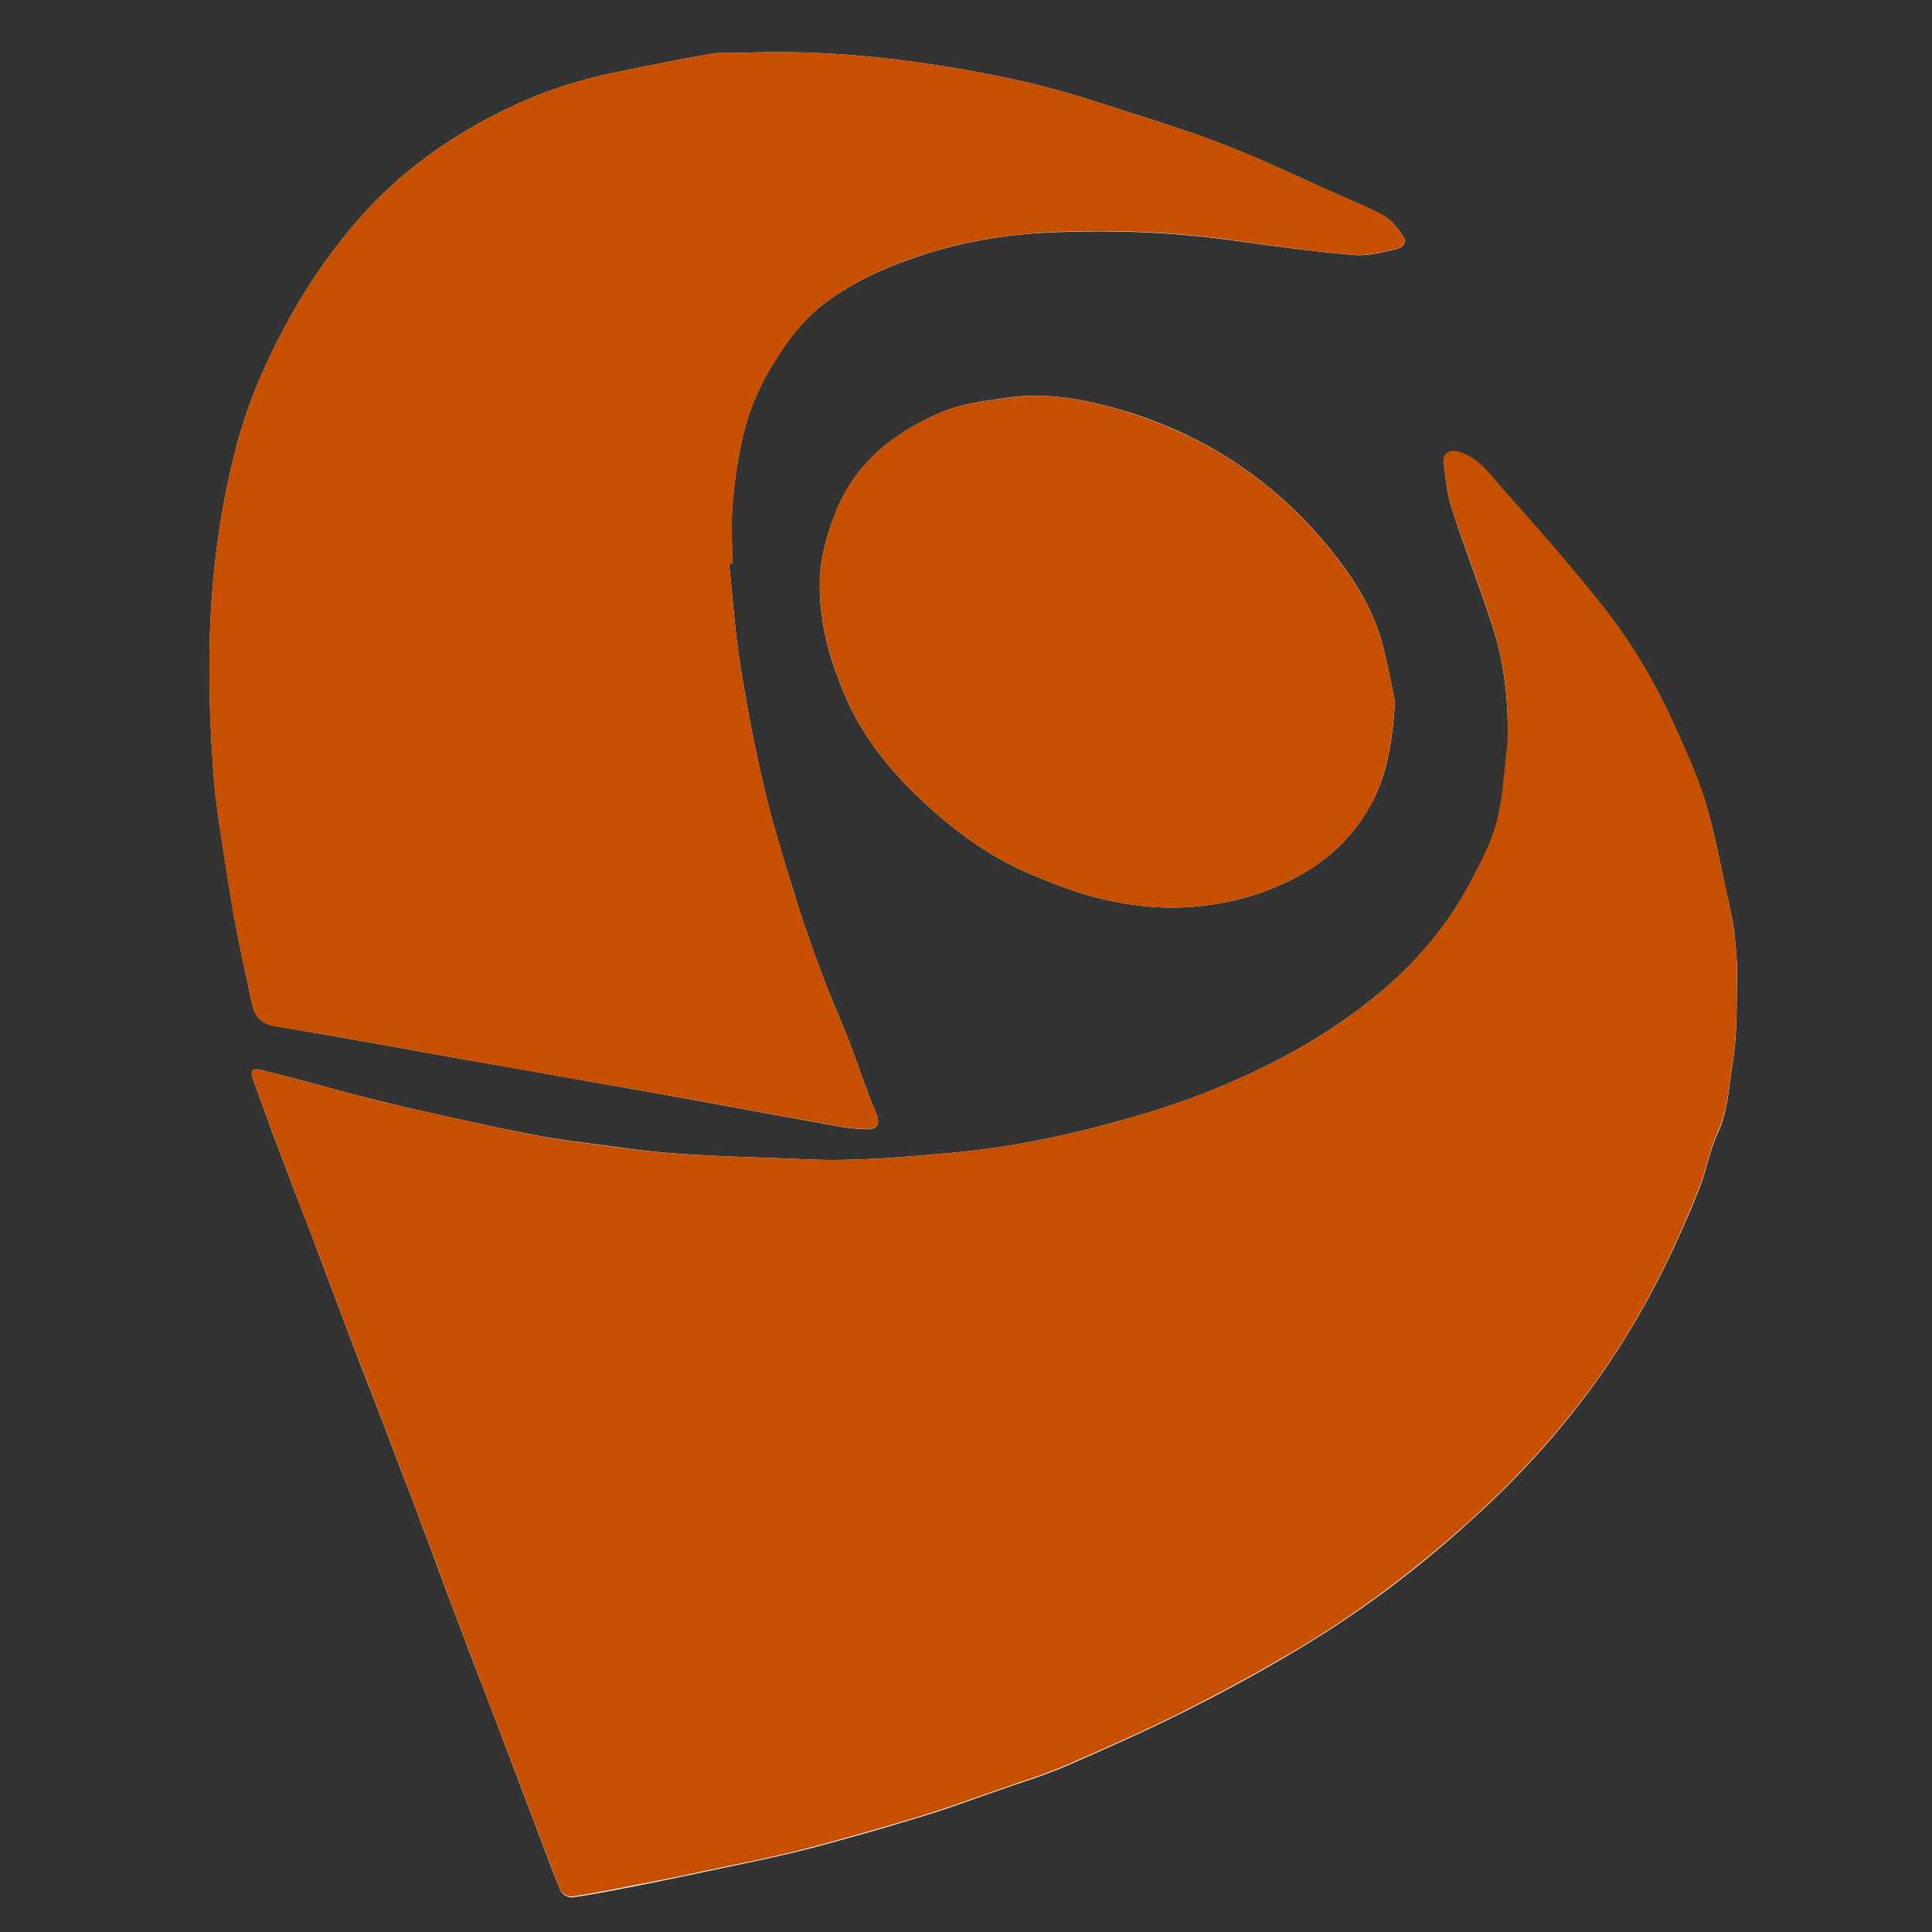 <svg version="1.1" id="Camada_1" xmlns="http://www.w3.org/2000/svg" xmlns:xlink="http://www.w3.org/1999/xlink" x="0px" y="0px"
	 width="14px" height="14px" viewBox="1 1 14 14" enable-background="new 1 1 14 14" xml:space="preserve">
<rect x="1" y="1" width="14" height="14" fill="#333333" stroke="none"/>
<g>
	<path fill="#FFFFFF" d="M11.925,6.363c0,0.015,0.001,0.029,0,0.043c-0.023,0.183-0.031,0.37-0.076,0.547
		c-0.038,0.147-0.111,0.286-0.183,0.422c-0.146,0.281-0.341,0.526-0.576,0.739c-0.306,0.275-0.651,0.486-1.021,0.661
		c-0.322,0.152-0.657,0.268-1,0.359C8.69,9.239,8.307,9.315,7.917,9.352C7.558,9.384,7.2,9.418,6.839,9.401
		c-0.456-0.021-0.912-0.02-1.363-0.088C5.279,9.285,5.081,9.265,4.885,9.227C4.583,9.17,4.282,9.1,3.982,9.034
		C3.833,9,3.688,8.963,3.541,8.925c-0.215-0.058-0.428-0.116-0.644-0.17C2.829,8.737,2.811,8.756,2.834,8.82
		C2.897,8.996,2.96,9.172,3.026,9.346c0.045,0.119,0.089,0.238,0.136,0.356c0.05,0.13,0.101,0.26,0.149,0.39
		c0.064,0.168,0.126,0.334,0.189,0.502c0.078,0.207,0.159,0.415,0.239,0.621c0.063,0.167,0.126,0.331,0.189,0.496
		c0.064,0.165,0.125,0.332,0.188,0.497c0.064,0.17,0.126,0.341,0.19,0.511c0.063,0.168,0.128,0.335,0.192,0.502
		c0.065,0.171,0.13,0.34,0.194,0.51c0.065,0.171,0.129,0.341,0.193,0.509c0.059,0.156,0.115,0.313,0.179,0.465
		c0.01,0.022,0.057,0.048,0.083,0.044c0.153-0.021,0.304-0.052,0.455-0.081c0.171-0.034,0.342-0.069,0.514-0.106
		c0.21-0.045,0.422-0.087,0.631-0.137c0.188-0.045,0.374-0.099,0.56-0.151c0.159-0.045,0.317-0.094,0.474-0.142
		c0.146-0.048,0.29-0.101,0.435-0.151c0.173-0.062,0.351-0.114,0.52-0.188c0.298-0.13,0.595-0.262,0.885-0.409
		c0.306-0.155,0.607-0.32,0.898-0.501c0.398-0.246,0.77-0.531,1.12-0.847c0.434-0.389,0.813-0.822,1.124-1.318
		c0.219-0.35,0.397-0.719,0.55-1.103c0.052-0.132,0.075-0.276,0.134-0.403c0.076-0.164,0.081-0.34,0.108-0.508
		c0.037-0.216,0.028-0.442,0.032-0.66c0.001-0.1-0.01-0.199-0.021-0.297c-0.013-0.09-0.032-0.18-0.053-0.269
		c-0.05-0.226-0.09-0.455-0.158-0.675c-0.06-0.193-0.147-0.378-0.23-0.563c-0.135-0.3-0.305-0.584-0.508-0.841
		c-0.229-0.29-0.475-0.568-0.719-0.843c-0.094-0.104-0.175-0.227-0.319-0.275c-0.069-0.023-0.126,0.002-0.116,0.075
		c0.013,0.115,0.024,0.231,0.061,0.341c0.089,0.277,0.197,0.547,0.286,0.824C11.899,5.79,11.932,6.075,11.925,6.363z M6.283,5.084
		c0.008,0,0.016-0.001,0.023-0.001c0-0.147-0.01-0.294,0.003-0.44c0.014-0.167,0.039-0.335,0.078-0.498
		c0.044-0.181,0.118-0.352,0.217-0.512C6.708,3.464,6.826,3.307,6.985,3.19c0.23-0.171,0.492-0.279,0.764-0.363
		c0.3-0.091,0.608-0.135,0.917-0.145C9.09,2.667,9.513,2.683,9.932,2.742c0.293,0.04,0.588,0.081,0.883,0.106
		c0.1,0.01,0.204-0.023,0.306-0.044c0.042-0.009,0.076-0.05,0.047-0.092C11.131,2.658,11.09,2.6,11.034,2.568
		c-0.101-0.059-0.212-0.102-0.322-0.15c-0.286-0.128-0.57-0.265-0.862-0.377C9.562,1.93,9.264,1.842,8.969,1.746
		C8.553,1.608,8.125,1.521,7.693,1.458C7.267,1.396,6.836,1.366,6.405,1.382C6.324,1.386,6.241,1.375,6.164,1.389
		c-0.25,0.042-0.499,0.092-0.747,0.145C5.096,1.601,4.792,1.718,4.503,1.875C4.145,2.07,3.827,2.318,3.563,2.631
		C3.344,2.888,3.163,3.169,3.01,3.471c-0.118,0.233-0.216,0.47-0.286,0.723C2.645,4.485,2.591,4.778,2.558,5.079
		C2.499,5.604,2.511,6.13,2.551,6.656c0.013,0.162,0.041,0.325,0.064,0.485c0.029,0.188,0.058,0.375,0.092,0.561
		C2.74,7.883,2.784,8.062,2.819,8.243c0.023,0.121,0.066,0.172,0.175,0.192c0.26,0.045,0.521,0.089,0.782,0.136
		c0.273,0.049,0.545,0.1,0.818,0.146C4.896,8.771,5.2,8.824,5.501,8.877C5.692,8.91,5.882,8.944,6.073,8.979
		c0.341,0.063,0.681,0.125,1.021,0.186c0.061,0.011,0.124,0.015,0.184,0.018c0.075,0.002,0.1-0.032,0.076-0.103
		C7.341,9.038,7.318,8.998,7.303,8.957C7.25,8.813,7.199,8.667,7.145,8.524C7.084,8.37,7.015,8.22,6.958,8.065
		c-0.074-0.199-0.146-0.4-0.207-0.604C6.673,7.211,6.596,6.96,6.536,6.703C6.468,6.411,6.41,6.116,6.364,5.818
		C6.325,5.576,6.309,5.329,6.283,5.084z M11.109,6.087c-0.021-0.101-0.049-0.253-0.087-0.404c-0.061-0.237-0.184-0.447-0.331-0.638
		c-0.385-0.5-0.881-0.853-1.484-1.049C8.917,3.905,8.619,3.839,8.313,3.88C8.145,3.904,7.969,3.924,7.816,3.99
		C7.483,4.133,7.204,4.348,7.061,4.7c-0.065,0.16-0.113,0.325-0.12,0.5C6.933,5.485,7.004,5.754,7.112,6.013
		c0.146,0.359,0.397,0.643,0.686,0.893c0.204,0.177,0.428,0.327,0.679,0.432c0.14,0.058,0.28,0.115,0.426,0.155
		c0.255,0.068,0.514,0.102,0.78,0.074c0.261-0.026,0.504-0.097,0.733-0.223c0.213-0.119,0.386-0.281,0.506-0.494
		C11.049,6.631,11.087,6.39,11.109,6.087z"/>
	<path fill="#C75000" d="M11.925,6.363c0.007-0.288-0.025-0.573-0.116-0.849c-0.088-0.276-0.196-0.546-0.287-0.823
		c-0.034-0.108-0.048-0.226-0.06-0.341c-0.009-0.072,0.048-0.097,0.116-0.075c0.146,0.048,0.227,0.171,0.319,0.275
		c0.245,0.275,0.49,0.554,0.719,0.843c0.203,0.257,0.372,0.542,0.508,0.841c0.083,0.186,0.172,0.37,0.23,0.563
		c0.068,0.22,0.108,0.449,0.158,0.675c0.02,0.089,0.04,0.179,0.052,0.27c0.014,0.097,0.023,0.197,0.022,0.297
		c-0.004,0.22,0.005,0.444-0.031,0.66c-0.027,0.169-0.034,0.346-0.11,0.508c-0.057,0.127-0.081,0.271-0.134,0.404
		c-0.152,0.383-0.329,0.752-0.548,1.103c-0.311,0.495-0.692,0.929-1.124,1.317c-0.353,0.315-0.724,0.602-1.122,0.848
		c-0.291,0.18-0.594,0.345-0.898,0.5c-0.288,0.147-0.588,0.279-0.886,0.409c-0.17,0.074-0.346,0.126-0.519,0.188
		c-0.145,0.051-0.289,0.102-0.434,0.15c-0.157,0.05-0.316,0.097-0.475,0.142c-0.187,0.053-0.372,0.106-0.56,0.152
		c-0.209,0.05-0.421,0.093-0.631,0.136c-0.171,0.037-0.343,0.073-0.514,0.104c-0.15,0.031-0.301,0.06-0.454,0.083
		c-0.027,0.004-0.074-0.02-0.084-0.045C5,14.547,4.943,14.392,4.885,14.237c-0.064-0.17-0.129-0.339-0.194-0.511
		c-0.064-0.169-0.13-0.339-0.194-0.509c-0.063-0.168-0.129-0.334-0.192-0.502c-0.063-0.171-0.125-0.342-0.19-0.512
		c-0.062-0.165-0.125-0.331-0.188-0.497c-0.063-0.165-0.126-0.329-0.189-0.496c-0.08-0.206-0.16-0.414-0.239-0.62
		c-0.063-0.167-0.126-0.335-0.189-0.503C3.261,9.96,3.209,9.83,3.161,9.7c-0.045-0.116-0.09-0.235-0.135-0.354
		C2.961,9.172,2.897,8.996,2.834,8.82C2.811,8.756,2.829,8.737,2.897,8.755c0.216,0.054,0.43,0.113,0.645,0.17
		c0.146,0.039,0.292,0.077,0.441,0.109c0.3,0.066,0.601,0.136,0.902,0.194c0.196,0.038,0.394,0.059,0.591,0.087
		c0.451,0.066,0.907,0.065,1.362,0.086C7.2,9.418,7.558,9.384,7.916,9.352c0.39-0.038,0.774-0.112,1.15-0.217
		c0.345-0.093,0.678-0.207,1-0.359c0.371-0.175,0.716-0.386,1.021-0.661c0.235-0.212,0.43-0.458,0.576-0.739
		c0.071-0.136,0.145-0.275,0.183-0.422c0.045-0.177,0.053-0.364,0.075-0.547C11.927,6.392,11.925,6.378,11.925,6.363z"/>
	<path fill="#C75000" d="M6.283,5.084C6.309,5.33,6.325,5.576,6.364,5.818C6.41,6.116,6.468,6.411,6.537,6.703
		C6.596,6.959,6.674,7.21,6.751,7.462c0.062,0.203,0.134,0.404,0.207,0.604C7.015,8.22,7.084,8.37,7.145,8.524
		C7.2,8.667,7.25,8.813,7.303,8.957c0.016,0.041,0.038,0.081,0.052,0.122c0.023,0.07,0,0.104-0.076,0.103
		C7.218,9.179,7.155,9.175,7.095,9.164c-0.341-0.061-0.68-0.122-1.021-0.186C5.882,8.944,5.692,8.91,5.501,8.877
		C5.2,8.824,4.896,8.773,4.594,8.718C4.321,8.671,4.049,8.62,3.776,8.571C3.515,8.524,3.254,8.48,2.993,8.436
		c-0.11-0.02-0.153-0.071-0.175-0.192C2.784,8.063,2.739,7.884,2.706,7.702C2.672,7.516,2.643,7.329,2.614,7.142
		C2.591,6.981,2.563,6.818,2.55,6.656C2.511,6.13,2.498,5.604,2.557,5.079c0.034-0.301,0.088-0.595,0.167-0.886
		c0.07-0.252,0.168-0.49,0.286-0.723c0.153-0.302,0.334-0.582,0.553-0.84C3.827,2.318,4.145,2.07,4.503,1.875
		c0.289-0.157,0.592-0.274,0.914-0.342C5.666,1.48,5.915,1.432,6.164,1.388c0.077-0.013,0.16-0.002,0.24-0.006
		c0.432-0.017,0.862,0.014,1.289,0.076c0.432,0.063,0.86,0.15,1.275,0.287C9.262,1.841,9.56,1.929,9.849,2.04
		c0.293,0.112,0.577,0.25,0.863,0.377c0.109,0.048,0.221,0.09,0.322,0.15c0.055,0.031,0.096,0.09,0.133,0.144
		c0.028,0.043-0.005,0.083-0.047,0.092c-0.102,0.02-0.208,0.054-0.306,0.044c-0.295-0.025-0.59-0.066-0.883-0.107
		c-0.419-0.06-0.842-0.075-1.265-0.06C8.359,2.692,8.051,2.734,7.75,2.826C7.478,2.909,7.216,3.017,6.987,3.189
		c-0.16,0.117-0.277,0.275-0.381,0.443c-0.1,0.16-0.173,0.332-0.218,0.512C6.349,4.308,6.324,4.476,6.31,4.643
		c-0.013,0.146-0.003,0.293-0.003,0.44C6.299,5.083,6.292,5.083,6.283,5.084z"/>
	<path fill="#C75000" d="M11.109,6.087c-0.023,0.302-0.062,0.543-0.186,0.763c-0.122,0.213-0.294,0.375-0.507,0.494
		C10.188,7.47,9.943,7.54,9.685,7.567C9.416,7.595,9.159,7.562,8.902,7.493C8.757,7.454,8.616,7.396,8.477,7.338
		c-0.25-0.104-0.475-0.255-0.679-0.432c-0.289-0.25-0.54-0.534-0.686-0.893C7.006,5.754,6.933,5.485,6.941,5.201
		C6.947,5.025,6.996,4.86,7.06,4.7c0.143-0.353,0.422-0.567,0.755-0.71c0.154-0.065,0.33-0.086,0.498-0.109
		c0.306-0.042,0.604,0.024,0.894,0.117c0.604,0.196,1.1,0.549,1.484,1.049c0.147,0.191,0.271,0.401,0.331,0.638
		C11.061,5.834,11.088,5.987,11.109,6.087z"/>
</g>
</svg>
